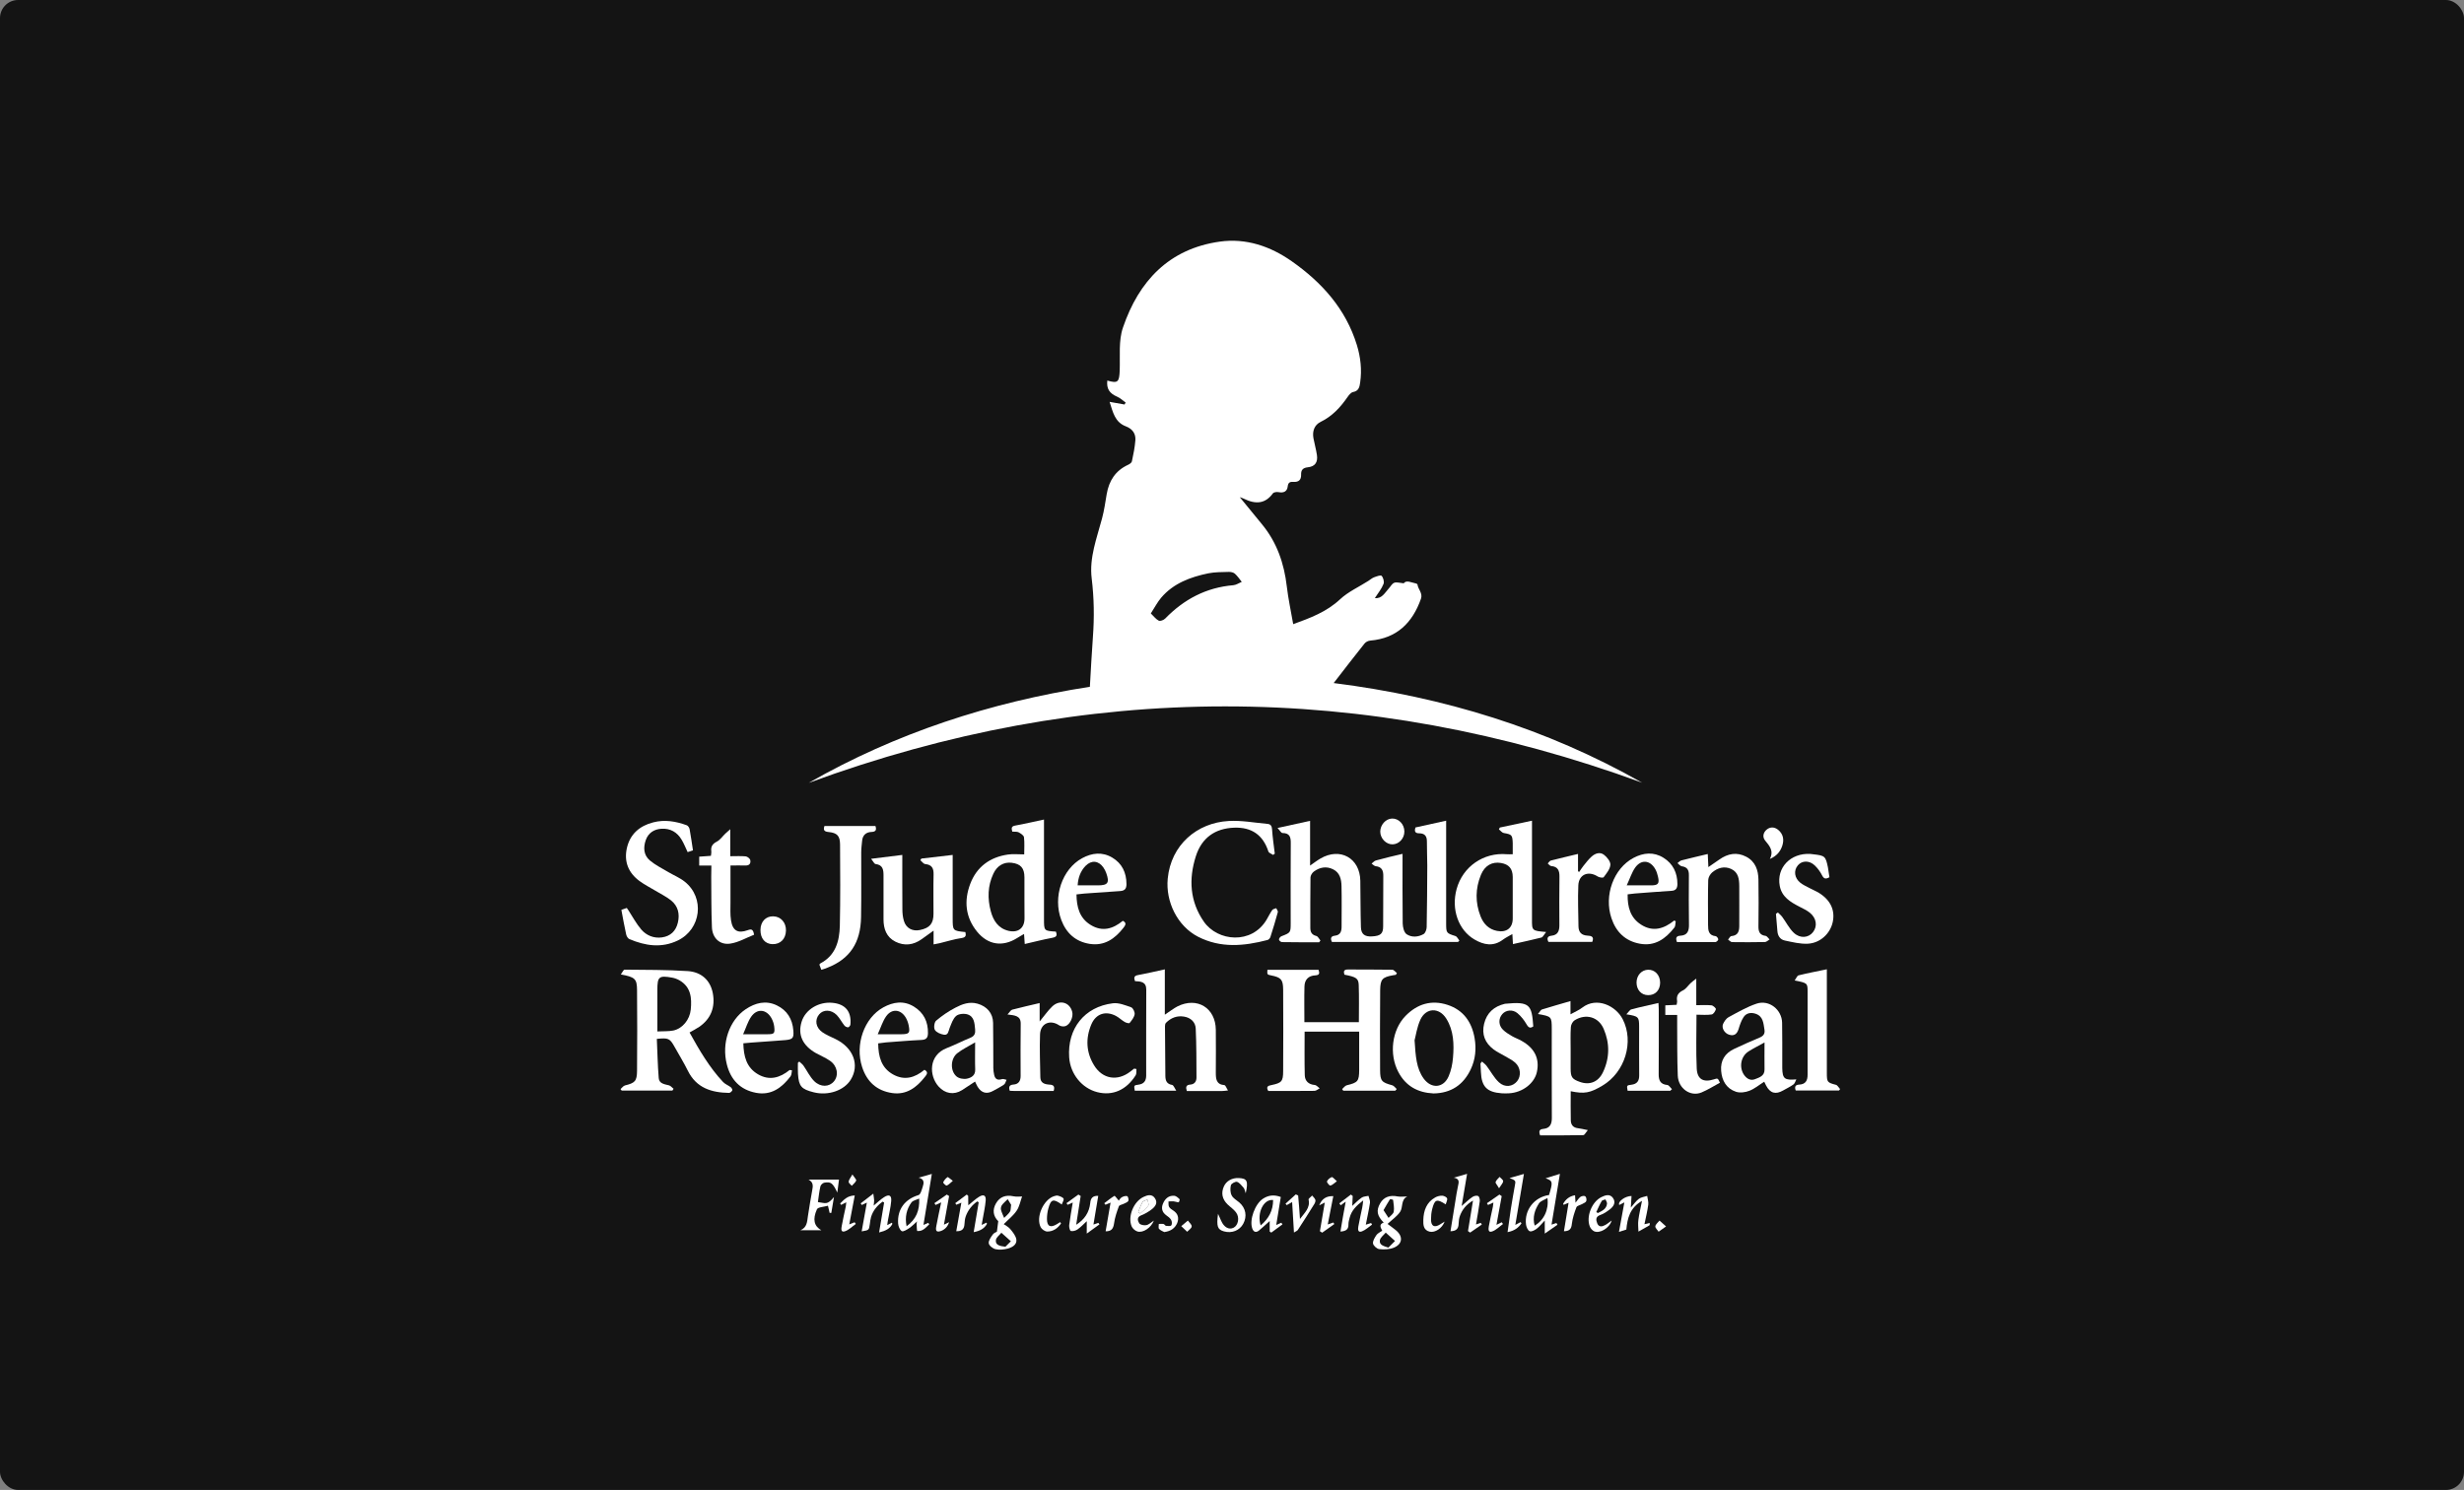 <?xml version="1.0" encoding="UTF-8"?>
<svg width="544px" height="329px" viewBox="0 0 544 329" version="1.1" xmlns="http://www.w3.org/2000/svg" xmlns:xlink="http://www.w3.org/1999/xlink">
    <rect x="0" y="0" width="544" height="329" fill="#808080" stroke="none"/>
    <!-- Generator: sketchtool 63.1 (101010) - https://sketch.com -->
    <title>D142E1F0-3D7E-4270-B13B-306DD9D83D5C</title>
    <desc>Created with sketchtool.</desc>
    <g id="Page-1" stroke="none" stroke-width="1" fill="none" fill-rule="evenodd">
        <g id="210915_gamiplat_landing_page" transform="translate(-398, -2790)">
            <g id="Image4" transform="translate(398, 2790)">
                <rect id="box-copy-3" fill="#141414" x="0" y="0" width="544" height="329" rx="4"></rect>
                <g id="st-jude-children-s-research-hospital-seeklogo.com" transform="translate(137, 53)" fill="#FFFFFF" fill-rule="nonzero">
                    <g>
                        <path d="M166.538,79.061 C168.05,79.262 168.722,77.935 169.613,76.944 C170.016,76.507 170.318,75.869 170.822,75.684 C171.326,75.482 171.998,75.718 172.906,75.802 C173.494,75.012 174.569,75.634 175.61,75.835 C175.728,75.852 175.93,75.97 175.946,76.037 C176.064,77.129 177.156,77.952 176.719,79.212 C174.838,84.538 171.394,87.948 165.53,88.452 C165.077,88.486 164.522,88.754 164.254,89.107 C162.036,91.879 159.869,94.702 157.45,97.826 C181.793,100.901 204.473,107.873 225.557,119.834 C164.086,97.339 102.698,97.373 41.546,119.868 C60.732,108.898 81.614,102.06 103.622,98.65 C103.841,94.903 104.026,91.258 104.294,87.612 C104.614,83.311 104.546,79.044 104.026,74.743 C103.454,70.157 105.151,65.839 106.31,61.471 C106.781,59.707 107.033,57.91 107.335,56.112 C107.839,53.172 109.25,50.938 112.039,49.644 C112.375,49.493 112.829,49.19 112.896,48.888 C113.232,47.342 113.551,45.763 113.669,44.184 C113.77,42.722 112.98,41.681 111.569,41.143 C109.116,40.219 108.713,37.985 107.974,35.734 C109.217,35.952 110.258,36.137 111.283,36.322 C111.367,36.17 111.434,36.036 111.518,35.885 C110.897,35.448 110.342,34.894 109.67,34.608 C107.957,33.869 107.268,32.861 107.47,31.03 C109.805,31.702 110.107,31.382 110.208,28.829 C110.326,25.637 109.922,22.226 110.93,19.32 C114.408,9.106 121.061,1.932 132.3,0.353 C138.113,-0.454 143.455,1.361 148.21,4.704 C154.862,9.374 160.121,15.221 162.574,23.201 C163.397,25.906 163.699,28.661 163.296,31.45 C163.162,32.407 163.01,33.331 161.734,33.566 C161.28,33.65 160.843,34.188 160.541,34.625 C158.962,36.91 157.147,38.909 154.577,40.152 C153.199,40.824 152.695,42.202 152.981,43.764 C153.216,45.024 153.569,46.25 153.754,47.51 C153.972,49.073 153.334,50.014 151.754,50.182 C150.629,50.299 150.226,50.803 150.259,51.811 C150.293,52.987 149.705,53.474 148.579,53.407 C147.857,53.357 147.403,53.491 147.302,54.398 C147.185,55.507 146.429,55.894 145.303,55.675 C144.9,55.591 144.228,55.675 144.026,55.944 C142.363,58.229 140.263,58.43 137.575,57.103 C137.34,56.986 137.105,56.918 136.718,56.784 C138.415,58.867 139.994,60.799 141.59,62.731 C144.9,66.73 146.513,71.4 147.101,76.507 C147.42,79.262 148.025,81.984 148.512,84.823 C152.258,83.462 155.854,82.135 158.844,79.346 C160.642,77.666 163.01,76.608 165.11,75.264 C165.53,74.995 165.917,74.642 166.37,74.474 C166.925,74.273 167.832,73.92 168.034,74.155 C168.403,74.558 168.655,75.466 168.454,75.936 C168.017,77.045 167.227,78.002 166.538,79.061 Z M117.079,82.454 C117.718,83.059 118.188,83.731 118.826,84.05 C119.146,84.218 119.935,83.916 120.254,83.58 C124.387,79.33 129.31,76.726 135.29,76.222 C135.929,76.171 136.534,75.734 137.155,75.482 C136.651,74.861 136.214,74.189 135.626,73.668 C135.324,73.399 134.77,73.282 134.35,73.282 C132.804,73.332 131.242,73.298 129.746,73.601 C125.815,74.424 122.086,75.785 119.364,78.977 C118.541,79.951 117.953,81.094 117.079,82.454 Z" id="Shape"></path>
                        <path d="M172.654,135.542 C172.654,140.767 172.62,145.841 172.687,150.914 C172.704,151.738 172.973,152.88 173.544,153.283 C174.67,154.039 176.114,153.938 177.307,153.25 C177.694,153.014 177.962,152.258 177.979,151.738 C178.063,147.218 178.097,142.682 178.114,138.146 C178.114,136.366 178.013,134.585 178.03,132.804 C178.046,131.594 177.509,131.006 176.333,131.006 C175.426,131.006 175.224,130.57 175.51,129.713 C177.71,129.226 179.911,128.738 182.28,128.218 C182.28,128.806 182.28,129.293 182.28,129.78 C182.28,136.836 182.28,143.875 182.28,150.931 C182.28,153.031 182.347,153.065 184.313,153.686 C184.682,153.804 184.918,154.342 185.203,154.694 C185.102,154.795 185.002,154.896 184.901,154.997 C175.627,154.997 166.354,154.997 157.063,154.997 C156.677,154.224 156.828,153.72 157.685,153.619 C158.962,153.485 159.197,152.628 159.197,151.586 C159.197,148.613 159.247,145.639 159.18,142.666 C159.146,141.17 158.827,139.692 157.315,138.953 C155.837,138.214 154.358,138.499 153.065,139.457 C152.695,139.726 152.342,140.314 152.326,140.75 C152.275,144.463 152.292,148.159 152.292,151.872 C152.292,152.796 152.594,153.418 153.602,153.67 C153.972,153.754 154.224,154.325 154.526,154.678 C154.426,154.812 154.342,154.946 154.241,155.064 C151.502,155.064 148.781,155.081 146.042,155.03 C145.79,155.03 145.37,154.678 145.37,154.459 C145.354,154.224 145.656,153.838 145.908,153.737 C147.941,152.947 147.958,152.964 147.958,150.763 C147.958,144.9 147.924,139.054 147.974,133.19 C147.991,131.846 147.756,130.956 146.143,130.939 C145.841,130.939 145.555,130.351 145.051,129.83 C147.672,129.242 149.89,128.755 152.242,128.251 C152.242,131.561 152.242,134.736 152.242,138.13 C153.115,137.525 153.787,137.004 154.51,136.584 C158.861,134.03 163.246,136.466 163.33,141.473 C163.38,144.9 163.363,148.327 163.464,151.754 C163.514,153.283 164.321,153.871 165.917,153.77 C167.782,153.67 168.37,153.182 168.37,151.57 C168.403,147.857 168.37,144.161 168.403,140.448 C168.42,139.222 168.084,138.415 166.723,138.264 C166.404,138.23 166.118,137.894 165.816,137.693 C166.135,137.458 166.421,137.088 166.774,137.004 C168.672,136.466 170.587,136.03 172.654,135.542 Z" id="Path"></path>
                        <path d="M171.058,187.841 C167.227,187.841 163.397,187.841 159.566,187.841 C159.482,187.723 159.398,187.606 159.314,187.488 C159.65,187.202 159.936,186.749 160.322,186.648 C162.792,186.043 163.061,185.774 163.078,183.254 C163.094,180.466 163.078,177.677 163.078,174.804 C159.012,174.804 155.064,174.804 151.032,174.804 C151.032,178.03 150.982,181.222 151.066,184.414 C151.099,185.69 151.889,186.463 153.266,186.581 C153.653,186.614 153.989,187.051 154.358,187.32 C153.989,187.505 153.602,187.858 153.233,187.874 C149.806,187.925 146.378,187.891 143.002,187.891 C142.43,186.883 143.052,186.732 143.724,186.598 C145.958,186.127 146.294,185.791 146.294,183.506 C146.328,177.509 146.328,171.511 146.294,165.514 C146.278,163.296 145.824,162.826 143.674,162.389 C142.75,162.204 142.75,162.204 142.817,161.146 C146.546,161.146 150.293,161.146 154.106,161.146 C154.325,161.818 154.409,162.322 153.401,162.372 C151.855,162.439 151.032,163.346 150.998,164.825 C150.931,167.429 150.982,170.016 150.982,172.704 C155.014,172.704 158.962,172.704 163.01,172.704 C163.01,169.915 163.078,167.194 162.977,164.455 C162.926,163.01 162.338,162.708 159.818,162.221 C159.6,161.498 159.667,161.062 160.642,161.078 C163.884,161.112 167.143,161.062 170.386,161.129 C170.738,161.129 171.074,161.616 171.41,161.868 C171.326,162.002 171.259,162.12 171.175,162.254 C170.957,162.288 170.738,162.322 170.52,162.355 C168.218,162.775 167.748,163.212 167.714,165.598 C167.664,171.494 167.664,177.408 167.698,183.305 C167.714,185.707 168.05,186.01 170.386,186.648 C170.755,186.749 171.041,187.186 171.36,187.471 C171.276,187.589 171.175,187.706 171.058,187.841 Z" id="Path"></path>
                        <path d="M0,187.488 C0.319,187.219 0.605,186.782 0.974,186.682 C3.175,186.144 3.629,185.741 3.646,183.439 C3.696,177.492 3.696,171.545 3.646,165.598 C3.629,163.128 3.175,162.742 0.067,162.17 C0.403,161.717 0.655,161.112 0.89,161.112 C5.544,161.162 10.214,161.129 14.868,161.431 C17.774,161.633 19.824,163.38 20.378,166.337 C20.933,169.361 19.992,171.948 17.371,173.746 C16.733,174.182 16.044,174.518 15.238,174.989 C17.388,178.853 19.589,182.666 22.63,185.909 C23.083,186.396 23.772,186.648 24.31,187.051 C24.511,187.202 24.746,187.606 24.679,187.757 C24.562,188.009 24.209,188.328 23.957,188.328 C20.093,188.261 16.75,187.253 14.868,183.439 C13.978,181.642 12.919,179.928 11.945,178.181 C10.886,176.282 10.584,176.131 8.014,176.4 C8.148,179.273 8.198,182.179 8.434,185.069 C8.534,186.295 9.727,186.413 10.718,186.665 C11.088,186.766 11.374,187.169 11.71,187.421 C11.626,187.555 11.542,187.673 11.458,187.807 C7.728,187.807 3.982,187.807 0.252,187.807 C0.185,187.723 0.084,187.606 0,187.488 Z M8.131,174.754 C9.408,174.686 10.567,174.77 11.659,174.552 C13.692,174.115 15.288,172.15 15.506,169.932 C15.758,167.378 15.557,164.959 13.037,163.481 C12.533,163.195 11.962,162.977 11.39,162.876 C8.484,162.355 8.131,162.658 8.131,165.581 C8.131,166.774 8.131,167.95 8.131,169.142 C8.131,170.94 8.131,172.754 8.131,174.754 Z" id="Shape"></path>
                        <path d="M202.541,170.906 C202.961,170.436 203.146,169.982 203.465,169.898 C205.498,169.26 207.564,168.689 209.731,168.05 C209.731,169.008 209.731,169.848 209.731,170.974 C210.739,170.402 211.63,170.05 212.352,169.478 C215.527,167.059 219.727,169.075 221.256,172.049 C223.81,177.022 221.794,183.758 216.77,186.732 C214.015,188.362 212.806,188.58 209.782,187.958 C209.782,190.109 209.748,192.242 209.798,194.376 C209.815,195.35 210.302,196.006 211.378,196.123 C211.966,196.19 212.537,196.342 213.562,196.543 C213.125,197.047 212.839,197.652 212.554,197.652 C209.362,197.719 206.17,197.702 203.028,197.702 C202.709,196.829 202.81,196.358 203.734,196.274 C205.229,196.14 205.632,195.166 205.615,193.788 C205.582,187.236 205.598,180.701 205.598,174.149 C205.582,171.478 205.565,171.444 202.541,170.906 Z M209.765,178.685 C209.765,180.096 209.765,181.524 209.765,182.935 C209.765,184.85 210.067,185.287 211.831,185.909 C213.965,186.665 215.897,185.926 216.922,183.725 C218.4,180.583 218.417,177.341 217.056,174.182 C215.914,171.528 213.125,170.755 210.655,172.284 C210.218,172.553 209.849,173.242 209.815,173.762 C209.698,175.392 209.765,177.038 209.765,178.685 Z" id="Shape"></path>
                        <path d="M93.492,127.966 C93.492,131.107 93.492,134.064 93.492,137.038 C93.492,141.338 93.492,145.639 93.492,149.923 C93.492,152.544 93.492,152.544 96.113,152.712 C96.415,153.468 96.348,153.888 95.357,154.073 C93.358,154.442 91.375,154.963 89.242,155.45 C89.191,154.762 89.158,154.106 89.09,153.233 C88.519,153.569 88.015,153.838 87.545,154.14 C84.353,156.139 81.127,155.669 78.725,152.729 C76.121,149.537 75.802,145.891 77.213,142.162 C78.641,138.398 81.564,136.265 85.529,135.694 C86.638,135.526 87.797,135.66 89.124,135.66 C89.124,134.366 89.225,133.106 89.074,131.88 C89.023,131.46 88.368,131.04 87.898,130.788 C87.528,130.603 87.007,130.67 86.486,130.637 C86.335,129.965 86.167,129.461 87.158,129.293 C89.225,128.923 91.258,128.436 93.492,127.966 Z M89.174,145.387 C89.174,143.842 89.174,142.279 89.174,140.734 C89.174,138.684 88.351,137.743 86.335,137.508 C84.638,137.306 83.126,138.146 82.303,139.944 C81.06,142.615 80.993,145.421 81.749,148.226 C82.303,150.293 83.395,152.006 85.68,152.544 C87.797,153.031 89.191,151.922 89.191,149.789 C89.174,148.31 89.174,146.849 89.174,145.387 Z" id="Shape"></path>
                        <path d="M204.355,152.796 C203.885,153.367 203.65,153.922 203.314,154.022 C201.298,154.543 199.248,154.963 197.03,155.467 C196.997,154.778 196.946,154.09 196.896,153.25 C196.123,153.703 195.418,154.039 194.813,154.493 C192.696,156.072 190.596,155.652 188.546,154.459 C184.968,152.376 183.355,147.756 184.598,143.287 C185.959,138.348 190.546,135.173 195.686,135.626 C196.039,135.66 196.409,135.626 196.98,135.626 C196.98,134.82 196.997,134.014 196.98,133.207 C196.913,131.359 196.795,131.258 194.998,130.939 C194.611,130.872 194.275,130.402 193.922,130.116 C193.99,129.982 194.074,129.847 194.141,129.73 C196.442,129.242 198.744,128.738 201.23,128.218 C201.23,128.789 201.23,129.276 201.23,129.763 C201.23,136.483 201.23,143.22 201.23,149.94 C201.214,152.527 201.214,152.527 204.355,152.796 Z M196.98,145.286 C196.98,143.741 196.98,142.178 196.98,140.633 C196.963,138.835 196.157,137.861 194.393,137.558 C192.444,137.222 190.814,138.096 189.958,140.179 C188.714,143.203 188.681,146.311 189.89,149.369 C190.546,151.015 191.688,152.208 193.536,152.561 C195.636,152.964 196.98,151.889 196.98,149.822 C196.98,148.294 196.98,146.798 196.98,145.286 Z" id="Shape"></path>
                        <path d="M122.69,187.841 C119.364,187.841 116.441,187.841 113.534,187.841 C113.333,186.698 113.333,186.631 114.324,186.514 C115.567,186.362 116.054,185.657 116.054,184.481 C116.054,178.164 116.038,171.847 116.071,165.53 C116.071,163.783 114.895,163.716 113.585,163.649 C113.35,162.96 113.282,162.473 114.257,162.305 C116.189,161.952 118.087,161.498 120.17,161.045 C120.17,164.338 120.17,167.597 120.17,171.058 C121.246,170.352 122.052,169.697 122.959,169.226 C127.294,167.059 131.376,169.546 131.426,174.384 C131.46,177.542 131.443,180.701 131.426,183.859 C131.426,185.22 131.51,186.463 133.325,186.614 C133.577,186.631 133.778,187.27 134.114,187.79 C133.459,187.858 133.14,187.908 132.838,187.908 C130.234,187.908 127.63,187.908 125.026,187.908 C124.757,187.068 124.841,186.564 125.765,186.497 C126.706,186.43 127.159,185.825 127.159,184.934 C127.142,181.322 127.159,177.71 126.991,174.115 C126.924,172.687 125.882,171.713 124.404,171.478 C122.858,171.226 121.514,171.746 120.422,172.855 C120.254,173.023 120.204,173.359 120.204,173.611 C120.221,177.274 120.254,180.936 120.288,184.598 C120.305,185.606 120.574,186.362 121.766,186.564 C122.102,186.614 122.304,187.253 122.69,187.841 Z" id="Path"></path>
                        <path d="M144.077,135.778 C143.724,135.526 143.153,135.358 143.035,135.022 C141.842,131.342 139.306,129.629 135.492,129.763 C131.258,129.914 128.302,131.998 127.008,136.097 C125.412,141.12 125.698,146.042 128.772,150.494 C131.83,154.913 139.356,155.618 142.649,150.058 C143.069,149.352 143.422,148.596 143.892,147.941 C144.043,147.722 144.463,147.672 144.766,147.538 C144.9,147.84 145.186,148.176 145.118,148.411 C144.614,150.259 144.06,152.09 143.472,153.922 C143.388,154.174 143.102,154.493 142.85,154.56 C137.659,155.921 132.502,156.408 127.495,153.838 C122.942,151.486 120.322,146.11 120.809,141.019 C121.514,133.577 127.26,128.671 134.266,128.285 C137.088,128.117 139.961,128.671 142.817,128.923 C143.472,128.974 143.791,129.326 143.842,130.082 C143.959,131.897 144.228,133.694 144.446,135.492 C144.329,135.576 144.211,135.677 144.077,135.778 Z" id="Path"></path>
                        <path d="M233.251,155.03 C232.882,154.14 233.083,153.67 233.957,153.619 C235.519,153.552 235.906,152.611 235.889,151.234 C235.838,147.571 235.838,143.909 235.872,140.246 C235.889,139.087 235.486,138.449 234.293,138.281 C233.957,138.23 233.671,137.827 233.352,137.592 C233.638,137.39 233.89,137.071 234.226,136.987 C236.107,136.5 238.006,136.063 240.038,135.576 C240.089,136.517 240.122,137.374 240.173,138.466 C241.08,137.844 241.853,137.323 242.609,136.786 C244.474,135.475 246.456,135.089 248.539,136.181 C250.555,137.239 251.194,139.138 251.227,141.238 C251.294,144.665 251.261,148.109 251.227,151.536 C251.21,152.695 251.496,153.485 252.806,153.653 C253.126,153.703 253.394,154.174 253.68,154.442 C253.344,154.644 253.008,154.997 252.672,155.014 C250.253,155.064 247.817,155.064 245.398,155.03 C245.112,155.03 244.826,154.661 244.524,154.476 C244.759,154.207 244.978,153.72 245.246,153.703 C246.809,153.569 247.01,152.544 246.994,151.284 C246.977,148.394 247.027,145.522 246.994,142.632 C246.977,141.137 246.809,139.625 245.23,138.886 C243.701,138.18 242.239,138.617 241.013,139.642 C240.559,140.028 240.156,140.734 240.139,141.322 C240.055,144.614 240.089,147.907 240.106,151.217 C240.106,152.41 240.19,153.552 241.786,153.72 C242.021,153.737 242.357,154.19 242.357,154.442 C242.357,154.644 241.937,155.03 241.702,155.03 C238.862,155.047 236.04,155.03 233.251,155.03 Z" id="Path"></path>
                        <path d="M0.185,147.907 C0.672,147.739 1.008,147.622 1.378,147.487 C1.495,147.672 1.613,147.806 1.714,147.958 C2.654,149.402 3.478,150.965 4.586,152.258 C5.729,153.569 7.342,154.241 9.156,153.989 C11.038,153.72 12.214,152.578 12.65,150.763 C13.121,148.848 12.718,147.067 11.138,145.807 C10.08,144.967 8.82,144.362 7.661,143.657 C6.485,142.951 5.258,142.33 4.166,141.523 C1.747,139.726 0.739,137.29 1.394,134.299 C2.1,131.158 4.217,129.36 7.224,128.587 C9.744,127.932 12.214,128.352 14.616,129.226 C14.902,129.326 15.187,129.763 15.254,130.099 C15.54,131.628 15.742,133.157 15.994,134.77 C15.607,134.887 15.238,135.022 14.818,135.156 C14.364,134.198 13.994,133.258 13.49,132.418 C12.499,130.738 10.97,129.881 9.038,129.998 C7.426,130.099 6.149,130.889 5.578,132.485 C4.99,134.165 5.09,135.845 6.502,137.021 C7.711,138.029 9.173,138.751 10.534,139.558 C11.743,140.28 13.104,140.818 14.179,141.691 C18.648,145.253 17.808,152.158 12.667,154.661 C9.055,156.408 5.477,155.854 1.949,154.358 C1.613,154.224 1.327,153.703 1.243,153.317 C0.84,151.536 0.538,149.772 0.185,147.907 Z" id="Path"></path>
                        <path d="M73.332,135.778 C73.332,136.601 73.332,137.323 73.332,138.046 C73.332,141.943 73.332,145.824 73.332,149.722 C73.332,152.527 73.332,152.527 76.138,152.813 C76.306,153.552 76.289,153.989 75.264,154.14 C73.651,154.375 72.072,154.879 70.476,155.266 C70.09,155.35 69.703,155.417 69.115,155.534 C69.115,154.493 69.115,153.619 69.115,152.494 C68.09,153.233 67.284,153.804 66.494,154.375 C64.663,155.686 62.681,155.938 60.682,154.93 C58.716,153.938 58.061,152.107 58.061,150.007 C58.061,146.765 58.061,143.506 58.061,140.263 C58.061,139.02 57.893,137.978 56.33,137.794 C56.011,137.76 55.759,137.172 55.322,136.634 C57.859,136.315 59.976,136.063 62.21,135.778 C62.21,139.826 62.194,143.791 62.227,147.773 C62.227,148.63 62.311,149.52 62.563,150.343 C63.034,151.956 64.462,152.712 66.108,152.359 C68.292,151.906 69.098,150.931 69.098,148.747 C69.098,145.858 69.048,142.985 69.115,140.095 C69.149,138.701 68.729,137.945 67.267,137.794 C66.881,137.76 66.545,137.239 66.192,136.937 C66.276,136.819 66.343,136.702 66.427,136.584 C68.662,136.332 70.913,136.063 73.332,135.778 Z" id="Path"></path>
                        <path d="M179.508,188.446 C176.014,188.278 173.359,186.833 171.713,183.691 C169.646,179.76 170.302,174.401 173.326,171.31 C175.896,168.689 179.021,167.714 182.599,168.89 C186.127,170.05 187.958,172.721 188.563,176.249 C188.966,178.584 188.748,180.919 187.723,183.086 C186.094,186.564 183.355,188.378 179.508,188.446 Z M175.308,176.702 C175.543,180.247 175.694,182.918 177.324,185.17 C179.021,187.488 181.709,187.27 182.834,184.649 C183.389,183.372 183.674,181.944 183.792,180.55 C184.044,177.576 183.96,174.569 182.314,171.931 C180.734,169.394 177.828,169.478 176.585,172.166 C175.829,173.83 175.577,175.728 175.308,176.702 Z" id="Shape"></path>
                        <path d="M259.594,185.338 C259.392,185.724 259.274,186.228 258.955,186.463 C258.266,186.967 257.46,187.337 256.704,187.774 C255.007,188.748 253.814,188.412 252.907,186.682 C252.79,186.446 252.672,186.194 252.504,185.858 C251.378,186.564 250.37,187.421 249.228,187.858 C248.338,188.21 247.145,188.362 246.271,188.076 C244.154,187.37 243.163,185.623 242.995,183.456 C242.81,181.205 243.818,179.575 245.851,178.618 C247.716,177.744 249.581,176.904 251.479,176.114 C252.336,175.762 252.706,175.258 252.554,174.334 C252.319,172.939 252.286,171.427 250.622,170.856 C249.581,170.503 248.539,170.671 247.934,171.612 C247.43,172.385 247.111,173.326 246.842,174.233 C246.473,175.392 245.801,175.829 244.709,175.459 C243.701,175.123 243.029,173.947 243.432,173.074 C243.701,172.519 244.104,171.898 244.625,171.612 C246.658,170.52 248.69,169.327 250.858,168.605 C253.596,167.714 256.385,169.932 256.452,172.822 C256.519,175.745 256.469,178.685 256.486,181.608 C256.486,182.028 256.469,182.431 256.486,182.851 C256.536,185.203 256.99,185.573 259.594,185.338 Z M252.571,177.19 C251.21,177.946 250.085,178.5 249.026,179.172 C247.279,180.298 246.893,182.784 248.119,184.447 C248.724,185.254 249.547,185.674 250.488,185.287 C251.462,184.901 252.605,184.582 252.571,183.137 C252.538,181.289 252.571,179.424 252.571,177.19 Z" id="Shape"></path>
                        <path d="M78.271,185.825 C77.213,186.514 76.306,187.135 75.382,187.723 C73.601,188.832 71.652,188.513 70.224,186.917 C68.074,184.514 67.99,179.995 72.022,178.433 C73.802,177.744 75.516,176.854 77.28,176.131 C78.187,175.762 78.372,175.123 78.288,174.3 C78.154,172.973 78.12,171.478 76.608,170.99 C75.852,170.755 74.659,170.856 74.105,171.326 C73.382,171.948 73.046,173.057 72.66,173.998 C72.391,174.67 72.374,175.627 71.4,175.476 C70.678,175.358 69.754,174.989 69.401,174.418 C69.115,173.947 69.266,172.738 69.67,172.385 C70.98,171.276 72.425,170.285 73.954,169.495 C75.432,168.722 77.011,168.118 78.809,168.622 C80.858,169.193 82.219,170.705 82.253,172.838 C82.303,176.182 82.286,179.525 82.303,182.851 C82.303,183.338 82.387,183.842 82.488,184.33 C82.69,185.287 83.244,185.59 84.202,185.287 C84.504,185.186 84.89,185.371 85.226,185.438 C85.042,185.791 84.958,186.278 84.672,186.48 C83.933,187.001 83.11,187.404 82.303,187.858 C80.875,188.664 79.716,188.378 78.842,186.984 C78.641,186.648 78.49,186.262 78.271,185.825 Z M78.288,177.173 C76.793,178.063 75.466,178.685 74.357,179.558 C72.845,180.751 72.744,183.439 74.172,184.682 C74.71,185.153 75.768,185.338 76.474,185.186 C77.398,184.985 78.355,184.514 78.305,183.17 C78.238,181.306 78.288,179.441 78.288,177.173 Z" id="Shape"></path>
                        <path d="M44.335,161.146 C44.15,160.625 44.016,160.289 43.898,159.986 C43.999,159.869 44.05,159.785 44.117,159.734 C47.494,157.97 48.334,154.812 48.418,151.418 C48.552,145.438 48.502,139.44 48.468,133.459 C48.451,131.561 47.813,130.906 45.948,130.721 C45.041,130.637 44.688,130.351 45.024,129.394 C48.737,129.394 52.483,129.394 56.28,129.394 C56.549,130.234 56.398,130.67 55.406,130.704 C54.197,130.754 53.458,131.41 53.34,132.653 C53.256,133.51 53.138,134.383 53.138,135.24 C53.122,139.994 53.189,144.749 53.105,149.503 C53.021,155.198 50.602,158.76 45.696,160.675 C45.293,160.86 44.873,160.978 44.335,161.146 Z" id="Path"></path>
                        <path d="M56.885,177.391 C56.918,180.348 57.59,182.801 60.161,184.246 C62.681,185.657 64.999,184.985 67.099,183.221 C68.023,183.725 67.637,184.246 67.217,184.766 C65.386,187.118 63.151,188.815 59.993,188.362 C56.616,187.874 54.398,185.892 53.34,182.616 C51.727,177.677 53.777,171.78 58.01,169.445 C60.211,168.235 62.513,167.882 64.781,169.277 C66.931,170.604 67.922,172.603 67.872,175.157 C67.855,176.215 67.452,176.585 66.41,176.635 C63.806,176.753 61.219,176.988 58.615,177.173 C58.078,177.223 57.54,177.307 56.885,177.391 Z M56.784,175.375 C58.8,175.375 60.379,175.375 61.958,175.375 C63.756,175.358 63.958,175.123 63.605,173.359 C63.487,172.788 63.269,172.217 62.983,171.713 C61.858,169.831 59.892,169.646 58.632,171.427 C57.859,172.536 57.456,173.914 56.784,175.375 Z" id="Shape"></path>
                        <path d="M100.666,144.497 C100.699,147.286 101.321,149.755 103.841,151.267 C106.394,152.813 108.746,152.107 110.897,150.326 C111.821,150.78 111.451,151.334 111.048,151.855 C109.15,154.291 106.831,155.938 103.555,155.417 C100.447,154.913 98.398,153.048 97.306,150.125 C95.407,145.102 97.474,138.919 101.909,136.5 C104.076,135.324 106.361,135.055 108.562,136.366 C110.729,137.659 111.686,139.675 111.703,142.212 C111.703,143.287 111.283,143.69 110.292,143.758 C107.654,143.926 105.017,144.127 102.362,144.312 C101.808,144.362 101.287,144.43 100.666,144.497 Z M100.918,142.498 C102.446,142.498 103.908,142.498 105.37,142.498 C107.604,142.498 108.007,141.943 107.234,139.776 C107.083,139.356 106.865,138.936 106.613,138.566 C105.538,137.021 103.975,136.87 102.665,138.197 C101.539,139.373 101.035,140.801 100.918,142.498 Z" id="Shape"></path>
                        <path d="M222.348,144.48 C222.298,147.302 222.953,149.654 225.305,151.166 C227.909,152.846 230.362,152.107 232.63,150.259 C232.747,150.31 232.848,150.377 232.966,150.427 C232.865,150.898 232.932,151.486 232.663,151.822 C230.731,154.291 228.379,156.005 225.036,155.383 C221.844,154.795 219.794,152.813 218.77,149.738 C217.09,144.732 219.24,138.768 223.642,136.433 C225.826,135.274 228.11,135.055 230.278,136.416 C232.361,137.726 233.335,139.726 233.335,142.195 C233.335,143.119 233.016,143.657 232.008,143.707 C229.32,143.875 226.632,144.094 223.944,144.295 C223.457,144.362 222.97,144.413 222.348,144.48 Z M222.146,142.498 C224.297,142.498 225.926,142.498 227.556,142.498 C229.085,142.498 229.404,142.094 229.051,140.582 C228.917,140.011 228.749,139.44 228.463,138.936 C227.321,136.903 225.338,136.702 223.994,138.6 C223.255,139.675 222.852,140.986 222.146,142.498 Z" id="Shape"></path>
                        <path d="M37.85,183.355 C37.75,183.809 37.783,184.363 37.514,184.699 C35.616,187.186 33.281,188.933 29.938,188.311 C26.443,187.656 24.326,185.438 23.47,182.028 C22.277,177.374 23.99,172.301 27.636,169.848 C29.753,168.437 32.071,167.832 34.49,168.991 C36.775,170.083 37.951,172.015 38.153,174.535 C38.287,176.198 38.052,176.518 36.355,176.669 C33.902,176.87 31.45,177.022 28.98,177.206 C28.392,177.257 27.804,177.307 27.115,177.374 C27.182,180.23 27.787,182.734 30.374,184.229 C32.878,185.674 35.196,185.002 37.33,183.271 C37.531,183.271 37.699,183.322 37.85,183.355 Z M27.065,175.375 C29.064,175.375 30.677,175.375 32.29,175.375 C33.97,175.375 34.121,175.241 33.919,173.594 C33.835,172.99 33.617,172.351 33.314,171.814 C32.189,169.814 30.122,169.63 28.829,171.528 C28.09,172.603 27.72,173.914 27.065,175.375 Z" id="Shape"></path>
                        <path d="M266.902,140.7 C266.129,141.137 265.692,141.103 265.289,140.314 C264.886,139.507 264.331,138.751 263.693,138.13 C262.483,136.954 260.854,136.987 259.93,138.079 C258.955,139.238 259.157,140.885 260.501,141.943 C261.106,142.414 261.828,142.733 262.517,143.102 C263.206,143.472 263.928,143.758 264.583,144.161 C267.137,145.74 268.195,147.991 267.624,150.629 C267.07,153.149 264.869,155.249 262.114,155.383 C260.434,155.467 258.72,155.03 257.04,154.678 C256.015,154.459 255.478,153.636 255.41,152.561 C255.31,151.301 255.192,150.041 255.091,148.781 C255.242,148.68 255.377,148.596 255.528,148.495 C255.847,148.814 256.217,149.1 256.486,149.47 C257.342,150.629 257.998,151.99 259.022,152.964 C260.434,154.291 262.282,154.106 263.273,152.83 C264.281,151.536 264.062,149.772 262.618,148.579 C261.929,148.008 261.072,147.622 260.266,147.202 C258.283,146.177 256.385,145.051 255.931,142.615 C255.175,138.583 258.334,135.307 262.702,135.559 C262.937,135.576 263.155,135.626 263.39,135.643 C265.894,135.929 266.062,136.063 266.566,138.516 C266.683,139.205 266.784,139.927 266.902,140.7 Z" id="Path"></path>
                        <path d="M259.224,163.498 C259.56,163.044 259.762,162.456 260.081,162.372 C262.114,161.868 264.163,161.482 266.33,161.028 C266.33,161.566 266.33,162.07 266.33,162.557 C266.33,169.697 266.33,176.82 266.33,183.96 C266.33,185.959 266.431,186.043 268.346,186.547 C268.699,186.648 268.951,187.169 269.254,187.488 C269.186,187.589 269.102,187.69 269.018,187.79 C265.843,187.79 262.668,187.79 259.459,187.79 C259.19,187.051 259.291,186.547 260.215,186.497 C261.61,186.43 262.08,185.64 262.08,184.33 C262.063,178.198 262.097,172.066 262.08,165.934 C262.08,164.086 262.03,164.052 259.224,163.498 Z" id="Path"></path>
                        <path d="M190.193,181.406 C190.529,181.709 190.915,181.978 191.184,182.33 C192.108,183.54 192.83,184.968 193.939,185.993 C195.266,187.219 196.98,186.95 197.954,185.741 C198.878,184.582 198.744,182.734 197.518,181.642 C196.846,181.037 195.989,180.65 195.216,180.18 C194.393,179.693 193.502,179.29 192.746,178.718 C190.848,177.29 190.092,175.392 190.663,173.057 C191.251,170.638 192.847,169.226 195.233,168.655 C195.283,168.638 195.317,168.638 195.367,168.638 C200.794,168.101 201.18,168.907 201.516,173.645 C200.894,174.065 200.525,174.014 200.071,173.242 C199.534,172.318 198.845,171.41 198.022,170.722 C196.946,169.831 195.468,170.016 194.678,170.923 C193.805,171.914 193.805,173.376 194.83,174.384 C195.401,174.955 196.123,175.375 196.829,175.795 C197.501,176.182 198.24,176.434 198.912,176.82 C201.818,178.433 202.961,180.768 202.306,183.742 C201.751,186.228 199.147,188.244 196.19,188.412 C195.636,188.446 195.082,188.446 194.544,188.412 C191.285,188.177 190.092,186.95 189.958,183.742 C189.924,183.103 189.89,182.465 189.857,181.826 C189.974,181.675 190.075,181.541 190.193,181.406 Z" id="Path"></path>
                        <path d="M39.463,181.406 C39.766,181.692 40.118,181.944 40.37,182.28 C41.177,183.422 41.782,184.75 42.756,185.724 C44.184,187.135 46.082,187.034 47.124,185.774 C48.233,184.43 47.88,182.364 46.25,181.238 C45.293,180.566 44.167,180.113 43.142,179.542 C40.169,177.845 39.094,175.476 39.984,172.603 C40.807,169.932 43.747,168.134 46.805,168.437 C49.644,168.706 51.022,170.369 50.753,173.242 C50.736,173.477 50.417,173.846 50.232,173.846 C49.946,173.846 49.577,173.662 49.409,173.426 C48.821,172.687 48.384,171.797 47.729,171.125 C46.486,169.882 44.772,169.882 43.848,170.99 C42.84,172.2 43.075,173.88 44.554,174.922 C45.444,175.543 46.469,175.946 47.46,176.434 C51.425,178.366 52.836,182.162 50.82,185.422 C49.342,187.807 45.847,189 42.655,188.194 C39.917,187.505 39.362,186.883 39.178,184.128 C39.127,183.322 39.161,182.498 39.161,181.675 C39.262,181.574 39.362,181.49 39.463,181.406 Z" id="Path"></path>
                        <path d="M237.502,163.094 C237.502,165.278 237.502,167.042 237.502,168.958 C238.694,168.958 239.786,168.874 240.862,168.991 C241.231,169.025 241.886,169.646 241.836,169.848 C241.702,170.302 241.282,170.957 240.895,171.007 C239.837,171.175 238.728,171.058 237.552,171.058 C237.552,175.106 237.418,179.021 237.602,182.935 C237.72,185.354 239.098,186.06 241.382,185.338 C242.256,185.052 242.256,185.052 242.726,186.077 C241.382,186.799 240.072,187.639 238.661,188.227 C236.225,189.235 233.537,187.37 233.419,184.514 C233.268,180.818 233.318,177.122 233.285,173.41 C233.285,172.687 233.285,171.948 233.285,171.108 C232.394,171.108 231.605,171.108 230.664,171.108 C230.664,170.352 230.664,169.714 230.664,168.991 C231.521,168.958 232.327,168.907 233.167,168.874 C233.201,168.554 233.302,168.286 233.268,168.034 C233.083,166.891 233.503,166.202 234.578,165.682 C235.234,165.362 235.687,164.623 236.242,164.102 C236.527,163.817 236.88,163.565 237.502,163.094 Z" id="Path"></path>
                        <path d="M95.626,187.891 C92.618,187.891 89.695,187.891 86.772,187.891 C86.503,187.891 86.234,187.874 85.932,187.858 C85.663,187.001 85.814,186.547 86.789,186.48 C87.881,186.396 88.334,185.674 88.334,184.598 C88.318,180.751 88.301,176.921 88.351,173.074 C88.385,171.293 87.108,171.209 85.428,171.007 C85.932,170.486 86.15,170.033 86.47,169.949 C88.435,169.428 90.418,168.991 92.534,168.487 C92.534,169.798 92.534,171.058 92.534,172.553 C93.576,171.31 94.349,170.15 95.34,169.21 C96.986,167.664 99.204,168.336 99.725,170.436 C99.994,171.511 99.305,173.158 98.28,173.561 C97.877,173.729 97.188,173.645 96.818,173.393 C94.836,172.066 92.702,172.99 92.618,175.426 C92.501,178.567 92.635,181.726 92.686,184.884 C92.702,186.161 93.66,186.43 94.668,186.497 C95.542,186.53 95.962,186.833 95.626,187.891 Z" id="Path"></path>
                        <path d="M20.059,138.13 C19.068,138.13 18.262,138.13 17.371,138.13 C17.371,137.458 17.371,136.886 17.371,136.164 C18.211,136.097 19.051,136.046 19.958,135.979 C19.992,135.61 20.076,135.29 20.042,135.005 C19.908,133.98 20.261,133.358 21.235,132.854 C21.974,132.485 22.495,131.695 23.117,131.09 C23.386,130.838 23.654,130.603 24.226,130.099 C24.226,132.3 24.226,134.098 24.226,136.063 C25.469,136.063 26.544,135.996 27.619,136.097 C28.006,136.13 28.56,136.567 28.644,136.92 C28.795,137.609 28.476,138.146 27.586,138.113 C26.544,138.079 25.502,138.113 24.276,138.113 C24.276,140.902 24.259,143.59 24.276,146.261 C24.276,147.588 24.192,148.932 24.394,150.226 C24.746,152.527 25.922,153.182 28.09,152.393 C28.879,152.107 29.282,152.158 29.484,153.401 C27.787,154.056 26.057,155.098 24.209,155.366 C21.89,155.702 20.261,154.106 20.177,151.721 C20.026,148.025 20.059,144.312 20.026,140.599 C20.042,139.86 20.059,139.087 20.059,138.13 Z" id="Path"></path>
                        <path d="M113.904,183.053 C113.854,183.506 113.954,184.078 113.736,184.43 C111.653,187.723 108.629,189.017 105.252,188.16 C101.842,187.286 99.305,184.145 99.053,180.482 C98.616,174.149 102.413,169.31 108.696,168.538 C109.99,168.37 111.451,168.974 112.745,169.428 C113.148,169.579 113.585,170.486 113.501,170.974 C113.383,171.662 112.862,172.318 112.392,172.889 C112.274,173.023 111.636,172.855 111.317,172.67 C110.645,172.284 110.09,171.713 109.402,171.343 C107.134,170.134 104.966,170.822 103.958,173.174 C102.648,176.249 102.782,179.357 104.546,182.23 C106.411,185.287 109.704,185.808 112.526,183.641 C112.812,183.422 113.098,183.204 113.383,182.969 C113.568,183.002 113.736,183.019 113.904,183.053 Z" id="Path"></path>
                        <path d="M211.394,135.559 C211.394,136.92 211.394,138.146 211.394,139.39 C211.478,139.44 211.562,139.49 211.646,139.541 C211.949,139.104 212.234,138.634 212.57,138.214 C213.142,137.508 213.696,136.769 214.368,136.164 C215.158,135.442 216.233,135.055 217.123,135.744 C217.812,136.265 218.602,137.256 218.534,137.978 C218.467,138.919 217.678,139.86 217.056,140.7 C216.922,140.885 216.082,140.767 215.729,140.532 C213.679,139.222 211.579,140.062 211.462,142.481 C211.327,145.488 211.462,148.512 211.495,151.536 C211.512,152.863 212.167,153.535 213.511,153.602 C214.284,153.636 215.023,153.804 214.536,154.98 C211.327,154.98 208.102,154.98 204.859,154.98 C204.456,154.19 204.674,153.703 205.531,153.619 C206.959,153.468 207.278,152.544 207.278,151.301 C207.262,147.722 207.245,144.161 207.295,140.582 C207.312,139.255 206.976,138.365 205.464,138.23 C205.195,138.214 204.96,137.861 204.708,137.659 C204.926,137.441 205.128,137.088 205.397,137.021 C207.329,136.517 209.278,136.08 211.394,135.559 Z" id="Path"></path>
                        <path d="M231.773,187.858 C228.631,187.858 225.49,187.858 222.348,187.858 C222.13,186.698 222.13,186.648 223.138,186.53 C224.448,186.379 224.918,185.674 224.902,184.414 C224.868,180.852 224.885,177.29 224.885,173.712 C224.885,171.528 224.75,171.394 222.062,170.974 C222.566,170.47 222.818,169.966 223.188,169.882 C225.12,169.361 227.069,168.958 229.152,168.47 C229.169,168.924 229.219,169.394 229.219,169.882 C229.219,174.636 229.253,179.39 229.202,184.145 C229.186,185.539 229.555,186.43 231.101,186.581 C231.47,186.614 231.79,187.186 232.142,187.505 C232.008,187.589 231.89,187.723 231.773,187.858 Z" id="Path"></path>
                        <path d="M173.695,211.193 C172.234,211.915 172.805,213.578 172.116,214.586 C171.444,215.578 170.369,216.3 169.344,217.258 C169.865,217.644 170.52,218.114 171.142,218.618 C172.838,219.979 172.687,221.743 170.654,222.533 C169.697,222.902 168.538,222.936 167.496,222.818 C166.975,222.751 166.202,222.062 166.135,221.575 C166.051,221.004 166.522,220.265 166.891,219.71 C167.16,219.324 167.664,219.106 168.168,218.753 C167.832,218.098 167.362,217.358 168.487,216.955 C166.992,215.426 166.807,214.301 167.714,212.705 C168.504,211.31 169.865,210.84 171.578,211.193 C172.25,211.31 172.99,211.193 173.695,211.193 Z M169.529,222.482 C170.016,221.995 170.503,221.508 170.99,221.021 C170.302,220.399 169.613,219.794 168.941,219.173 C168.487,219.727 167.748,220.248 167.647,220.87 C167.496,221.894 168.42,222.146 169.529,222.482 Z M168.454,214.217 C168.89,214.889 169.226,215.41 169.562,215.93 C169.966,215.477 170.604,215.074 170.705,214.57 C170.856,213.73 170.671,212.839 170.57,211.966 C170.554,211.882 169.932,211.747 169.865,211.831 C169.394,212.554 168.974,213.326 168.454,214.217 Z" id="Shape"></path>
                        <path d="M88.654,211.193 C88.284,212.201 88.082,213.427 87.444,214.351 C86.722,215.426 85.646,216.25 84.605,217.308 C84.941,217.56 85.613,217.879 86.05,218.4 C86.621,219.089 87.293,219.912 87.394,220.735 C87.528,221.878 86.419,222.466 85.445,222.718 C84.605,222.936 83.63,223.02 82.79,222.835 C82.186,222.701 81.362,222.046 81.295,221.525 C81.228,220.92 81.782,220.164 82.202,219.576 C82.438,219.24 82.942,219.072 83.093,218.971 C83.21,218.114 83.294,217.459 83.395,216.653 C82.27,215.544 82.051,214.166 82.908,212.688 C83.748,211.26 85.058,210.79 86.772,211.159 C87.494,211.31 88.267,211.193 88.654,211.193 Z M84.974,222.298 C85.277,221.995 85.73,221.542 86.184,221.088 C85.478,220.466 84.79,219.828 84.084,219.206 C83.664,219.727 82.958,220.231 82.874,220.802 C82.723,221.911 83.681,222.146 84.974,222.298 Z M86.234,213.024 C86.083,212.772 85.781,212.285 85.478,211.798 C85.042,212.234 84.554,212.621 84.202,213.108 C84.017,213.377 83.916,213.83 84,214.15 C84.151,214.754 84.454,215.342 84.689,215.93 C85.126,215.477 85.63,215.09 85.966,214.57 C86.184,214.267 86.117,213.797 86.234,213.024 Z" id="Shape"></path>
                        <path d="M204.994,210.874 C205.867,207.967 205.85,207.766 204.238,207.178 C205.38,206.825 206.237,206.556 207.396,206.203 C206.758,210.05 206.17,213.662 205.548,217.409 C206.002,217.258 206.304,217.157 206.623,217.056 C206.707,217.19 206.774,217.308 206.858,217.442 C206.018,218.03 205.178,218.602 204.053,219.391 C204.053,218.182 204.053,217.426 204.053,216.502 C203.431,217.14 202.927,217.812 202.272,218.316 C201.835,218.652 201.13,219.022 200.726,218.87 C200.323,218.719 200.004,217.963 199.92,217.442 C199.483,214.234 201.734,211.327 204.994,210.874 Z M201.818,217.627 C203.851,216.468 204.994,214.099 204.641,211.546 C203.918,211.982 203.095,212.201 202.776,212.722 C201.835,214.166 201.314,215.779 201.818,217.627 Z" id="Shape"></path>
                        <path d="M66.881,217.476 C67.334,217.291 67.654,217.157 67.956,217.022 C68.023,217.123 68.09,217.241 68.158,217.342 C67.402,218.03 66.78,218.938 65.52,218.82 C65.419,218.803 65.402,217.778 65.369,217.224 C65.352,217.056 65.436,216.871 65.486,216.686 C64.898,217.207 64.344,217.778 63.722,218.198 C63.218,218.534 62.395,219.038 62.093,218.854 C61.639,218.568 61.32,217.762 61.286,217.157 C61.085,213.998 62.815,211.781 65.789,210.89 C66.242,210.756 66.494,209.731 66.713,209.076 C66.998,208.236 67.133,207.362 65.822,207.043 C66.696,206.791 67.57,206.556 68.729,206.22 C68.107,210.084 67.502,213.713 66.881,217.476 Z M65.94,211.663 C65.352,211.932 64.562,212.066 64.226,212.52 C63.151,214.015 62.748,215.712 63.151,217.778 C65.234,216.25 66.058,214.351 65.94,211.663 Z" id="Shape"></path>
                        <path d="M185.707,213.293 C186.614,212.52 187.286,211.848 188.076,211.31 C188.412,211.075 189.017,210.941 189.336,211.092 C189.605,211.226 189.756,211.865 189.706,212.251 C189.487,213.914 189.168,215.578 188.866,217.375 C189.269,217.241 189.605,217.123 189.924,217.022 C190.008,217.14 190.092,217.274 190.159,217.392 C189.302,217.98 188.429,218.585 187.572,219.173 C187.421,219.055 187.253,218.954 187.102,218.837 C187.454,216.72 187.79,214.586 188.21,212.1 C186.648,213.007 185.842,214.116 185.338,215.426 C185.136,215.964 185.052,216.586 185.035,217.174 C185.018,218.282 184.531,218.854 183.238,218.87 C183.59,216.67 183.943,214.486 184.296,212.318 C184.481,211.193 184.632,210.067 184.884,208.958 C185.069,208.102 185.338,207.295 183.977,207.043 C184.85,206.791 185.741,206.539 186.9,206.203 C186.463,208.673 186.094,210.89 185.707,213.293 Z" id="Path"></path>
                        <path d="M41.496,207.463 C43.68,207.463 45.847,207.463 48.233,207.463 C48.115,208.37 47.998,209.21 47.863,210.336 C46.855,208.219 46.452,207.9 44.99,208.152 C44.654,208.219 44.218,208.622 44.134,208.942 C43.865,210.084 43.747,211.26 43.579,212.436 C45.31,212.654 45.629,213.142 47.124,211.327 C46.922,212.486 46.738,213.646 46.536,214.822 C46.418,214.822 46.301,214.822 46.166,214.822 C46.066,214.418 45.982,214.015 45.797,213.242 C44.906,213.511 43.579,213.528 43.361,214.032 C42.37,216.25 42.722,217.745 44.335,218.652 C42.588,218.652 41.16,218.652 39.715,218.652 C41.194,218.047 41.194,216.737 41.378,215.494 C41.664,213.595 41.983,211.714 42.319,209.832 C42.504,208.925 42.622,208.051 41.496,207.463 Z" id="Path"></path>
                        <path d="M138.029,210.487 C137.81,209.866 137.777,209.53 137.592,209.311 C137.138,208.807 136.685,208.169 136.114,207.967 C135.761,207.85 134.837,208.354 134.753,208.723 C134.585,209.429 134.602,210.353 134.938,210.974 C135.257,211.613 136.046,212.033 136.634,212.537 C138.046,213.763 138.382,215.578 137.474,217.241 C136.668,218.719 134.954,219.391 133.224,218.904 C131.813,218.501 131.544,217.846 131.914,215.023 C132.25,215.762 132.434,216.166 132.602,216.552 C133.207,217.98 134.316,218.618 135.341,218.098 C136.382,217.577 136.735,215.846 135.895,214.721 C135.391,214.032 134.635,213.545 134.014,212.94 C132.821,211.781 132.552,210.403 133.224,208.942 C133.762,207.766 135.022,207.06 136.483,207.127 C138.331,207.211 138.634,207.766 138.029,210.487 Z" id="Path"></path>
                        <path d="M105.47,211.058 C105.118,213.125 104.782,215.174 104.412,217.392 C104.882,217.241 105.185,217.123 105.487,217.022 C105.571,217.14 105.655,217.258 105.739,217.358 C104.916,217.963 104.093,218.551 102.934,219.391 C102.934,218.165 102.934,217.426 102.934,216.653 C102.228,217.308 101.623,217.963 100.901,218.467 C100.498,218.753 99.876,218.921 99.422,218.82 C99.204,218.77 99.002,217.963 99.053,217.526 C99.254,215.897 99.557,214.301 99.842,212.537 C99.406,212.722 99.053,212.873 98.7,213.041 C98.616,212.923 98.549,212.789 98.465,212.671 C99.338,212.033 100.212,211.411 101.086,210.773 C101.254,210.874 101.422,210.991 101.59,211.092 C101.254,213.209 100.934,215.326 100.598,217.442 C102.446,216.283 103.488,214.704 103.706,212.621 C103.79,211.613 104.21,211.008 105.47,211.058 Z" id="Path"></path>
                        <path d="M223.054,213.646 C223.81,212.806 224.246,212.134 224.851,211.697 C225.355,211.344 226.061,211.277 226.666,211.075 C226.75,211.714 226.985,212.386 226.901,213.007 C226.716,214.402 226.38,215.762 226.061,217.325 C226.548,217.207 226.85,217.123 227.22,217.039 C227.22,217.224 227.22,217.342 227.22,217.459 C227.22,217.493 227.186,217.56 227.153,217.577 C226.346,218.03 225.54,218.501 224.734,218.954 C224.717,218.098 224.599,217.241 224.717,216.401 C224.885,215.074 225.204,213.78 225.523,212.167 C222.835,213.713 222.298,215.998 222.062,218.501 C221.592,218.652 221.122,218.803 220.433,219.022 C220.836,216.821 221.206,214.754 221.626,212.503 C221.138,212.755 220.819,212.906 220.5,213.074 C220.114,212.352 221.777,211.092 223.205,211.092 C223.154,211.814 223.121,212.52 223.054,213.646 Z" id="Path"></path>
                        <path d="M58.884,217.526 C59.371,217.274 59.64,217.123 59.909,216.989 C59.959,217.106 60.043,217.224 60.01,217.274 C59.455,218.316 58.548,218.786 57.086,219.139 C57.49,216.77 57.842,214.654 58.195,212.537 C58.094,212.47 57.994,212.402 57.876,212.335 C56.7,213.175 55.776,214.234 55.322,215.695 C55.171,216.216 55.104,216.77 55.037,217.308 C54.852,218.635 54.852,218.635 53.239,218.904 C53.609,216.838 53.978,214.805 54.382,212.554 C53.861,212.806 53.558,212.94 53.273,213.074 C53.189,212.957 53.105,212.839 53.021,212.722 C53.861,212.083 54.684,211.428 55.81,210.571 C55.91,211.378 55.978,211.714 55.994,212.05 C55.994,212.402 55.927,212.755 55.894,213.209 C56.717,212.52 57.406,211.848 58.195,211.344 C59.304,210.638 59.875,210.958 59.758,212.234 C59.64,213.629 59.287,215.006 59.052,216.401 C58.985,216.67 58.951,216.989 58.884,217.526 Z" id="Path"></path>
                        <path d="M160.104,212.335 C159.533,212.755 159.264,212.94 159.012,213.142 C158.911,213.007 158.794,212.856 158.693,212.722 C159.55,212.066 160.406,211.411 161.246,210.773 C161.381,210.874 161.515,210.991 161.65,211.092 C161.616,211.798 161.582,212.503 161.549,213.276 C162.238,212.654 162.859,211.982 163.615,211.462 C164.018,211.176 164.606,211.176 165.127,211.058 C165.245,211.562 165.53,212.1 165.463,212.587 C165.228,214.15 164.875,215.712 164.539,217.426 C165.026,217.274 165.362,217.157 165.715,217.056 C165.782,217.174 165.85,217.291 165.917,217.409 C165.178,217.93 164.489,218.602 163.682,218.904 C162.742,219.257 162.792,218.4 162.893,217.812 C163.145,216.418 163.464,215.04 163.75,213.662 C163.834,213.276 163.867,212.89 163.968,212.066 C162.406,213.259 161.381,214.318 160.978,215.88 C160.86,216.367 160.692,216.871 160.709,217.358 C160.742,218.484 160.138,218.87 158.945,218.938 C159.281,216.821 159.65,214.754 160.104,212.335 Z" id="Path"></path>
                        <path d="M76.776,213.142 C77.7,212.402 78.389,211.73 79.195,211.243 C80.17,210.655 80.707,210.958 80.623,212.083 C80.506,213.478 80.186,214.872 79.951,216.25 C79.884,216.602 79.834,216.955 79.733,217.476 C80.186,217.258 80.489,217.123 80.791,216.972 C80.842,217.09 80.926,217.207 80.892,217.258 C80.321,218.266 79.447,218.786 77.969,219.072 C78.372,216.72 78.725,214.603 79.078,212.486 C78.977,212.419 78.859,212.352 78.758,212.285 C77.616,213.091 76.742,214.166 76.238,215.527 C76.037,216.082 75.97,216.686 75.936,217.274 C75.886,218.4 75.348,218.904 74.122,218.87 C74.491,216.821 74.861,214.788 75.247,212.57 C74.743,212.772 74.441,212.906 74.138,213.024 C74.054,212.906 73.97,212.789 73.903,212.671 C74.743,212.033 75.583,211.411 76.44,210.773 C76.541,210.874 76.658,210.958 76.759,211.058 C76.776,211.714 76.776,212.369 76.776,213.142 Z" id="Path"></path>
                        <path d="M30.895,152.342 C30.912,150.528 32.038,149.318 33.684,149.335 C35.364,149.352 36.574,150.696 36.523,152.494 C36.473,154.342 35.297,155.518 33.55,155.484 C31.903,155.434 30.878,154.224 30.895,152.342 Z" id="Path"></path>
                        <path d="M145.774,211.31 C145.438,213.377 145.118,215.326 144.766,217.493 C145.303,217.258 145.606,217.123 145.891,216.989 C145.975,217.106 146.059,217.241 146.143,217.358 C145.32,217.963 144.497,218.568 143.674,219.173 C143.556,219.089 143.438,219.005 143.321,218.938 C143.321,218.215 143.321,217.493 143.321,216.619 C142.414,217.426 141.708,218.098 140.952,218.719 C140.297,219.24 139.759,219.055 139.474,218.266 C138.785,216.35 140.095,212.806 141.859,211.68 C143.052,210.907 144.295,210.756 145.774,211.31 Z M144.077,211.982 C141.977,211.714 140.465,214.822 141.322,217.594 C143.102,216.098 144.077,214.301 144.077,211.982 Z" id="Shape"></path>
                        <path d="M173.057,130.586 C173.074,132.098 171.914,133.392 170.486,133.442 C169.042,133.493 167.731,132.149 167.731,130.62 C167.748,129.125 168.941,127.798 170.318,127.747 C171.797,127.697 173.04,128.99 173.057,130.586 Z" id="Path"></path>
                        <path d="M229.522,163.968 C229.522,165.648 228.446,166.774 226.85,166.74 C225.355,166.723 224.314,165.564 224.314,163.951 C224.33,162.372 225.406,161.179 226.867,161.129 C228.379,161.095 229.505,162.305 229.522,163.968 Z" id="Path"></path>
                        <path d="M218.82,216.502 C218.366,218.165 216.216,219.442 214.956,218.887 C214.553,218.702 214.166,218.249 213.998,217.829 C213.142,215.662 214.435,212.386 216.535,211.344 C217.409,210.907 218.434,210.554 219.122,211.546 C219.794,212.52 219.257,213.394 218.434,214.032 C217.795,214.519 217.09,215.023 216.334,215.275 C215.242,215.645 215.342,216.384 215.628,217.106 C215.998,218.047 216.754,217.862 217.442,217.476 C217.879,217.241 218.249,216.905 218.82,216.502 Z M215.426,214.637 C215.544,214.704 215.662,214.788 215.779,214.855 C216.653,214.385 217.661,214.015 217.795,212.789 C217.829,212.486 217.577,212.167 217.459,211.848 C217.174,211.966 216.754,211.982 216.636,212.184 C216.166,212.974 215.813,213.814 215.426,214.637 Z" id="Shape"></path>
                        <path d="M117.751,216.518 C117.163,218.081 115.399,219.274 114.156,218.938 C113.635,218.803 113.03,218.266 112.829,217.762 C111.955,215.578 113.282,212.352 115.433,211.31 C116.306,210.89 117.331,210.571 118.003,211.613 C118.675,212.638 118.037,213.461 117.23,214.066 C116.542,214.586 115.786,215.04 114.996,215.342 C113.921,215.746 114.173,216.569 114.509,217.106 C114.727,217.459 115.567,217.627 116.071,217.526 C116.609,217.442 117.079,216.955 117.751,216.518 Z M114.307,214.637 C114.442,214.738 114.593,214.855 114.727,214.956 C115.332,214.385 116.038,213.881 116.508,213.226 C116.693,212.957 116.407,212.335 116.323,211.882 C115.954,212.066 115.416,212.15 115.231,212.453 C114.845,213.125 114.61,213.914 114.307,214.637 Z" id="Shape"></path>
                        <path d="M196.274,207.127 C197.45,206.791 198.307,206.556 199.45,206.22 C198.811,210.05 198.19,213.662 197.551,217.476 C198.055,217.207 198.391,217.022 198.71,216.854 C198.778,216.938 198.845,217.039 198.912,217.123 C198.274,218.03 197.484,218.753 195.838,219.072 C196.106,217.224 196.308,215.611 196.56,213.982 C196.829,212.268 197.131,210.571 197.434,208.874 C197.669,207.682 197.686,207.682 196.274,207.127 Z" id="Path"></path>
                        <path d="M253.747,136.668 C254.671,134.887 253.68,133.795 252.706,132.602 C252.05,131.796 252.286,130.805 253.075,130.166 C253.865,129.528 254.806,129.595 255.595,130.25 C256.687,131.158 256.922,132.367 256.502,133.711 C256.066,135.055 255.242,136.03 253.747,136.668 Z" id="Path"></path>
                        <path d="M150.007,216.166 C151.015,214.805 152.326,213.713 151.906,211.882 C151.855,211.663 152.426,211.294 152.695,210.991 C152.947,211.31 153.283,211.579 153.401,211.932 C153.485,212.184 153.35,212.57 153.199,212.822 C152.006,214.754 150.78,216.686 149.537,218.585 C149.419,218.77 149.134,218.87 148.68,219.156 C148.546,216.838 148.411,214.721 148.277,212.436 C147.739,212.738 147.42,212.923 147.084,213.108 C147,213.007 146.916,212.906 146.815,212.789 C147.571,212.1 148.327,211.428 149.083,210.739 C149.268,210.823 149.436,210.89 149.604,210.974 C149.772,212.722 149.89,214.452 150.007,216.166 Z" id="Path"></path>
                        <path d="M97.255,217.157 C96.533,218.215 95.525,218.938 94.214,218.938 C93.727,218.938 93.005,218.45 92.77,217.997 C91.644,215.813 93.324,211.932 95.676,211.142 C95.978,211.042 96.331,210.941 96.6,211.025 C97.037,211.159 97.625,211.344 97.81,211.68 C97.944,211.949 97.574,212.486 97.406,212.974 C95.542,211.613 95.004,211.798 94.45,213.864 C94.248,214.603 94.147,215.393 94.147,216.166 C94.147,217.795 94.903,218.165 96.314,217.325 C96.566,217.174 96.818,217.006 97.07,216.854 C97.121,216.938 97.188,217.039 97.255,217.157 Z" id="Path"></path>
                        <path d="M120.053,219.055 C119.767,218.904 119.23,218.719 118.894,218.35 C118.709,218.148 118.843,217.627 118.843,217.258 C119.196,217.258 119.549,217.207 119.885,217.274 C120.086,217.308 120.221,217.644 120.422,217.678 C120.826,217.728 121.43,217.795 121.598,217.577 C121.8,217.325 121.75,216.703 121.565,216.367 C121.33,215.947 120.876,215.628 120.473,215.342 C119.549,214.67 119.347,213.763 119.75,212.806 C120.187,211.73 120.994,210.941 122.254,211.042 C122.674,211.075 123.094,211.478 123.43,211.798 C123.514,211.882 123.295,212.486 123.228,212.486 C122.842,212.47 122.472,212.302 122.086,212.268 C121.716,212.234 121.346,212.285 120.977,212.302 C121.01,212.705 120.926,213.158 121.111,213.494 C121.296,213.83 121.682,214.082 122.035,214.301 C123.094,214.99 123.329,215.964 122.909,217.056 C122.438,218.148 121.565,218.854 120.053,219.055 Z" id="Path"></path>
                        <path d="M181.944,216.737 C181.423,218.198 179.844,219.24 178.651,218.971 C177.24,218.635 177.206,217.442 177.24,216.35 C177.307,214.301 177.946,212.486 179.861,211.411 C180.314,211.159 180.886,211.008 181.406,211.025 C181.793,211.042 182.364,211.31 182.482,211.613 C182.616,211.949 182.314,212.436 182.179,212.94 C180.18,211.646 179.743,211.831 179.189,214.015 C179.004,214.754 178.937,215.544 178.937,216.3 C178.954,217.778 179.693,218.148 180.953,217.358 C181.255,217.19 181.524,217.006 181.944,216.737 Z" id="Path"></path>
                        <path d="M107.1,218.887 C107.47,216.77 107.806,214.754 108.192,212.554 C107.705,212.755 107.386,212.89 107.066,213.024 C106.982,212.906 106.898,212.806 106.798,212.688 C107.537,212.134 108.259,211.529 109.049,211.058 C109.133,211.008 109.67,211.73 110.006,212.117 C110.124,211.966 110.326,211.579 110.662,211.378 C110.998,211.176 111.502,211.025 111.854,211.126 C112.039,211.176 112.241,211.882 112.123,212.15 C111.989,212.453 111.502,212.604 111.149,212.789 C110.762,212.99 110.141,213.074 110.023,213.36 C109.57,214.586 109.133,215.846 108.965,217.123 C108.797,218.282 108.41,218.904 107.1,218.887 Z" id="Path"></path>
                        <path d="M208.286,218.87 C208.622,216.787 208.958,214.771 209.311,212.587 C208.841,212.789 208.522,212.923 208.219,213.041 C208.169,212.94 208.085,212.839 208.118,212.789 C208.69,211.831 209.462,211.142 210.739,210.924 C210.773,211.546 210.806,212.016 210.84,212.57 C211.226,212.1 211.512,211.613 211.915,211.294 C212.184,211.092 212.772,210.991 212.99,211.159 C213.226,211.327 213.326,211.915 213.209,212.234 C213.108,212.503 212.654,212.671 212.335,212.856 C211.898,213.108 211.193,213.226 211.042,213.578 C210.588,214.754 210.185,215.998 210.034,217.241 C209.933,218.282 209.597,218.854 208.286,218.87 Z" id="Path"></path>
                        <path d="M70.795,212.503 C70.224,212.772 69.888,212.923 69.552,213.074 C69.468,212.94 69.384,212.806 69.3,212.671 C70.207,212.033 71.131,211.411 72.038,210.773 C72.206,210.89 72.374,210.991 72.542,211.109 C72.173,213.158 71.786,215.225 71.4,217.426 C71.854,217.207 72.206,217.039 72.542,216.871 C72.19,218.014 71.35,218.736 70.342,218.921 C69.451,219.089 69.636,218.198 69.737,217.644 C70.039,215.981 70.409,214.334 70.795,212.503 Z" id="Path"></path>
                        <path d="M156.139,217.375 C156.694,217.174 157.03,217.056 157.382,216.938 C157.45,217.056 157.517,217.174 157.584,217.291 C156.694,217.93 155.803,218.551 154.913,219.19 C154.745,219.089 154.577,218.988 154.409,218.87 C154.762,216.821 155.098,214.754 155.484,212.537 C155.014,212.772 154.678,212.94 154.258,213.158 C154.795,211.747 155.82,211.058 157.366,211.126 C156.962,213.175 156.559,215.191 156.139,217.375 Z" id="Path"></path>
                        <path d="M192.713,212.537 C192.242,212.755 191.873,212.906 191.52,213.074 C191.436,212.94 191.352,212.806 191.285,212.688 C192.209,212.05 193.116,211.411 194.04,210.773 C194.208,210.89 194.376,211.008 194.544,211.126 C194.174,213.192 193.788,215.258 193.385,217.459 C193.855,217.224 194.208,217.056 194.544,216.888 C194.645,217.022 194.729,217.14 194.83,217.274 C194.04,217.846 193.318,218.618 192.427,218.921 C191.486,219.257 191.621,218.299 191.705,217.762 C191.957,216.334 192.293,214.906 192.595,213.478 C192.646,213.192 192.662,212.923 192.713,212.537 Z" id="Path"></path>
                        <path d="M51.71,210.974 C51.29,213.175 50.904,215.191 50.501,217.358 C50.938,217.174 51.307,217.039 51.677,216.888 C51.761,217.006 51.862,217.123 51.946,217.258 C51.139,217.829 50.417,218.602 49.526,218.887 C48.586,219.206 48.737,218.249 48.838,217.711 C49.09,216.283 49.426,214.855 49.728,213.427 C49.778,213.175 49.795,212.906 49.846,212.486 C49.392,212.722 49.039,212.89 48.703,213.058 C48.636,212.957 48.569,212.839 48.485,212.738 C49.308,211.966 50.014,211.025 51.71,210.974 Z" id="Path"></path>
                        <path d="M230.832,217.812 C230.076,218.35 229.639,218.652 229.186,218.971 C228.917,218.568 228.413,218.131 228.463,217.778 C228.53,217.325 229.051,216.938 229.387,216.518 C229.774,216.854 230.143,217.207 230.832,217.812 Z" id="Path"></path>
                        <path d="M123.799,217.745 C124.454,217.19 124.858,216.854 125.261,216.518 C125.563,216.955 126.134,217.392 126.101,217.812 C126.067,218.232 125.462,218.602 125.093,218.988 C124.74,218.635 124.37,218.282 123.799,217.745 Z" id="Path"></path>
                        <path d="M158.155,207.833 C157.517,208.286 157.147,208.706 156.71,208.79 C156.509,208.824 155.887,208.068 155.971,207.866 C156.139,207.463 156.593,207.077 157.013,206.926 C157.214,206.842 157.601,207.362 158.155,207.833 Z" id="Path"></path>
                        <path d="M73.366,207.749 C72.761,208.236 72.425,208.656 72.005,208.79 C71.82,208.841 71.182,208.186 71.232,208.085 C71.434,207.631 71.786,207.211 72.19,206.926 C72.29,206.842 72.778,207.312 73.366,207.749 Z" id="Path"></path>
                        <path d="M51.19,206.338 C51.66,207.06 52.114,207.48 52.03,207.682 C51.845,208.135 51.391,208.454 51.055,208.841 C50.803,208.538 50.333,208.219 50.366,207.95 C50.383,207.53 50.753,207.127 51.19,206.338 Z" id="Path"></path>
                        <path d="M193.956,209.378 C193.536,208.639 193.116,208.236 193.2,208.001 C193.334,207.581 193.771,207.245 194.074,206.875 C194.359,207.194 194.88,207.514 194.863,207.816 C194.863,208.219 194.443,208.606 193.956,209.378 Z" id="Path"></path>
                        <path d="M114.307,214.637 C114.61,213.898 114.845,213.125 115.248,212.453 C115.433,212.15 115.97,212.066 116.34,211.882 C116.424,212.335 116.71,212.957 116.525,213.226 C116.054,213.898 115.349,214.402 114.744,214.956 C114.593,214.855 114.458,214.754 114.307,214.637 Z" id="Path"></path>
                    </g>
                </g>
            </g>
        </g>
    </g>
</svg>